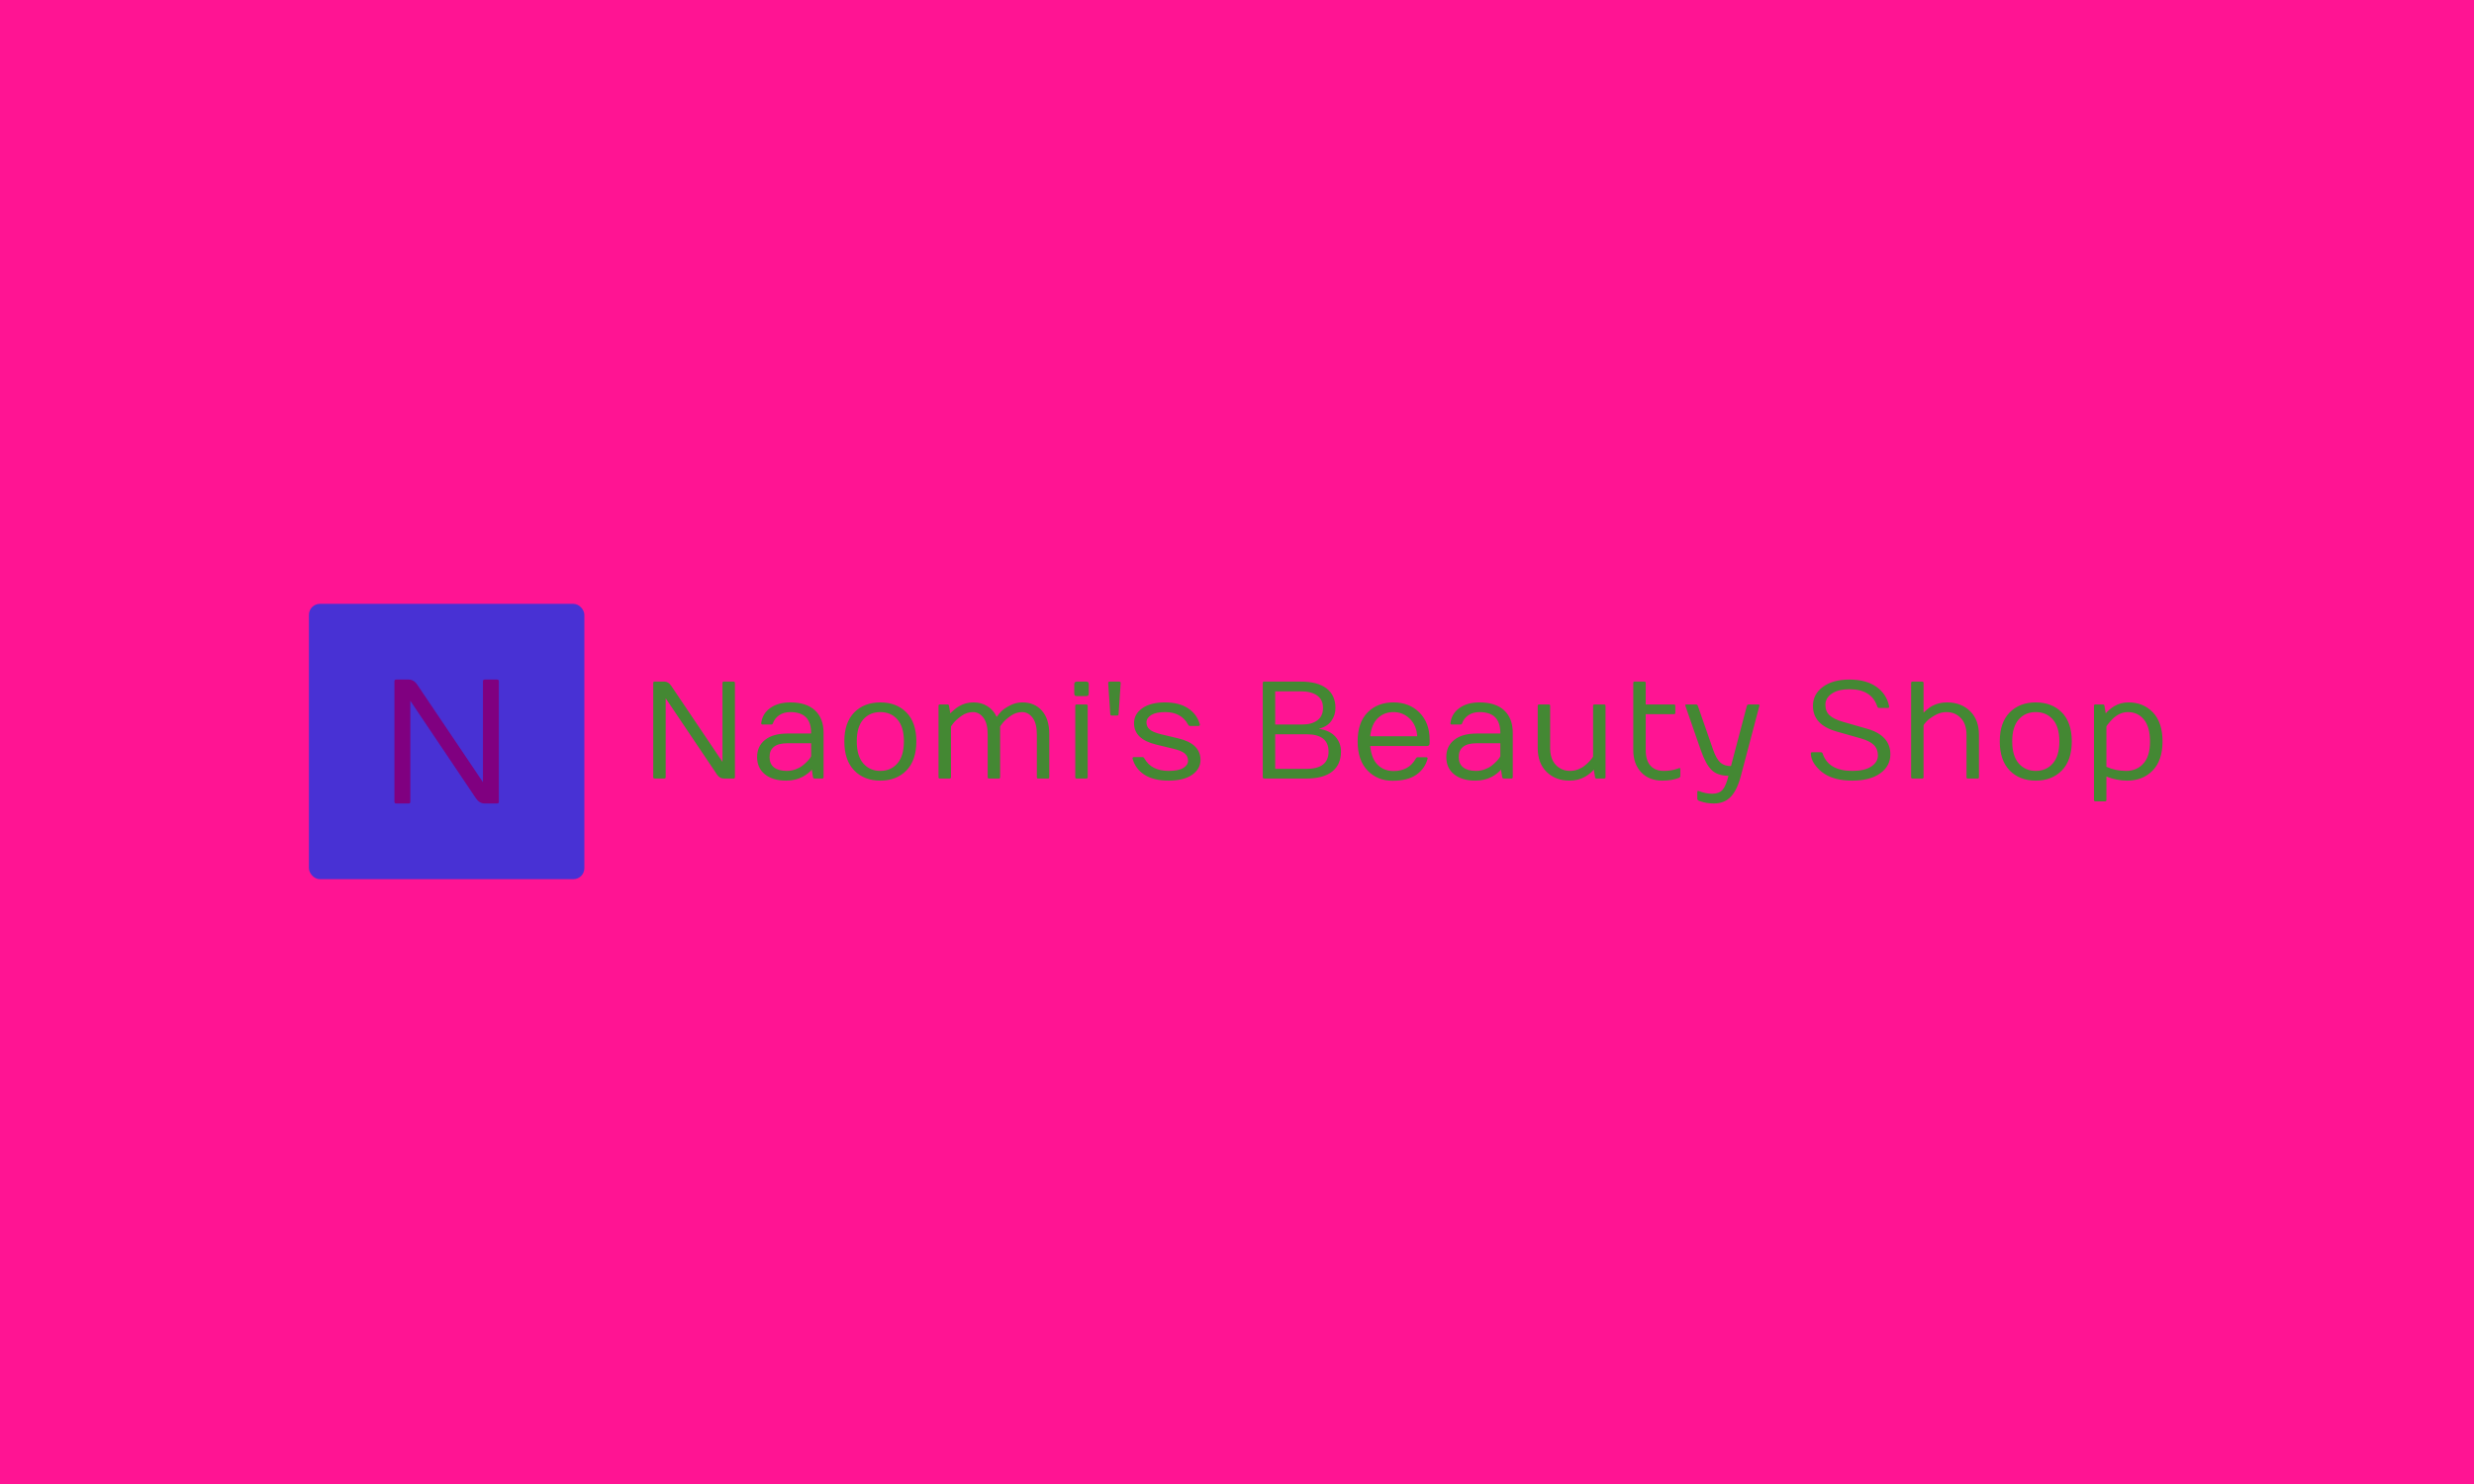 <svg xmlns="http://www.w3.org/2000/svg" version="1.1" xmlns:xlink="http://www.w3.org/1999/xlink" xmlns:svgjs="http://svgjs.dev/svgjs" width="100%" height="100%" viewBox="0 0 1000 600"><rect width="1000" height="600" x="0" y="0" fill="#ff1493"/><g><rect width="333.333" height="333.333" rx="13.333" ry="13.333" y="396.089" fill="#4831d4" transform="matrix(0.334,0,0,0.334,0,111.846)" x="373.867"/><path d="M477.347 635.673L477.347 635.673L477.347 489.928Q477.347 487.756 479.43 487.756L479.43 487.756L494.486 487.756Q500.884 487.756 505.169 494.243L505.169 494.243L584.469 612.017L584.469 489.928Q584.469 487.756 586.551 487.756L586.551 487.756L601.608 487.756Q603.721 487.756 603.721 489.928L603.721 489.928L603.721 635.673Q603.721 637.756 601.608 637.756L601.608 637.756L586.551 637.756Q580.184 637.756 575.869 631.388L575.869 631.388L496.599 513.465L496.599 635.673Q496.599 637.756 494.486 637.756L494.486 637.756L479.43 637.756Q477.347 637.756 477.347 635.673Z " fill="#800080" transform="matrix(0.334,0,0,0.334,0,111.846)"/><path d="M790.534 605.936L790.534 605.936L790.534 491.923Q790.534 490.223 792.163 490.223L792.163 490.223L803.942 490.223Q808.946 490.223 812.298 495.298L812.298 495.298L874.333 587.43L874.333 491.923Q874.333 490.223 875.962 490.223L875.962 490.223L887.74 490.223Q889.393 490.223 889.393 491.923L889.393 491.923L889.393 605.936Q889.393 607.565 887.74 607.565L887.74 607.565L875.962 607.565Q870.981 607.565 867.605 602.584L867.605 602.584L805.594 510.335L805.594 605.936Q805.594 607.565 803.942 607.565L803.942 607.565L792.163 607.565Q790.534 607.565 790.534 605.936ZM925.683 602.444Q916.232 594.809 916.232 581.587Q916.232 568.366 925.916 560.708Q935.622 553.073 953.057 553.073L953.057 553.073L981.618 553.073L981.618 552.235Q981.618 527.118 956.409 527.118L956.409 527.118Q948.541 527.118 943.024 530.889Q937.508 534.66 935.459 540.549L935.459 540.549Q934.97 542.179 933.504 542.179L933.504 542.179L922.936 542.179Q921.051 542.179 921.213 540.549L921.213 540.549Q922.517 529.167 932.014 522.3Q941.511 515.41 956.409 515.41L956.409 515.41Q975.892 515.41 986.274 525.023Q996.679 534.66 996.679 552.235L996.679 552.235L996.679 605.936Q996.679 607.565 994.956 607.565L994.956 607.565L985.785 607.565Q984.156 607.565 983.9 605.936L983.9 605.936L982.433 596.671Q981.456 598.231 978.104 600.978Q974.728 603.724 971.376 605.447L971.376 605.447Q962.554 610.102 951.404 610.102L951.404 610.102Q935.133 610.102 925.683 602.444ZM931.293 581.634L931.293 581.634Q931.293 589.804 936.716 594.064Q942.163 598.324 952.242 598.324L952.242 598.324Q957.643 598.324 962.671 596.485Q967.699 594.646 970.934 592.132Q974.17 589.641 976.707 587.034Q979.244 584.404 980.431 582.635Q981.618 580.889 981.618 580.726L981.618 580.726L981.618 564.851L953.057 564.851Q931.293 564.851 931.293 581.634ZM1065.371 610.102Q1045.771 610.102 1033.783 597.789Q1021.795 585.475 1021.795 562.593Q1021.795 539.735 1033.783 527.56Q1045.771 515.41 1065.371 515.41Q1084.97 515.41 1096.958 527.56Q1108.946 539.735 1108.946 562.593Q1108.946 585.475 1096.958 597.789Q1084.97 610.102 1065.371 610.102ZM1065.371 527.118Q1052.638 527.118 1044.747 536.01Q1036.856 544.879 1036.856 562.546Q1036.856 580.237 1044.747 589.269Q1052.638 598.324 1065.371 598.324Q1078.104 598.324 1085.995 589.269Q1093.886 580.237 1093.886 562.546Q1093.886 544.879 1085.995 536.01Q1078.104 527.118 1065.371 527.118ZM1135.785 605.936L1135.785 605.936L1135.785 519.6Q1135.785 517.877 1137.415 517.877L1137.415 517.877L1146.679 517.877Q1148.308 517.877 1148.471 519.6L1148.471 519.6L1150.031 528.748Q1150.52 528.259 1151.381 527.374Q1152.242 526.466 1154.989 524.092Q1157.712 521.718 1160.739 519.995L1160.739 519.995Q1168.606 515.41 1178.104 515.41Q1187.601 515.41 1194.956 519.995Q1202.312 524.581 1206.176 533.007L1206.176 533.007Q1208.55 529.492 1211.972 526.047Q1215.417 522.626 1222.447 519.018Q1229.5 515.41 1237.182 515.41L1237.182 515.41Q1252.079 515.41 1260.948 525.442Q1269.84 535.475 1269.84 553.957L1269.84 553.957L1269.84 605.936Q1269.84 607.565 1268.187 607.565L1268.187 607.565L1256.409 607.565Q1254.78 607.565 1254.78 605.936L1254.78 605.936L1254.78 553.957Q1254.78 540.712 1249.589 533.915Q1244.374 527.118 1237.019 527.118Q1229.663 527.118 1223.192 531.657Q1216.721 536.196 1213.532 540.223Q1210.343 544.227 1210.343 544.716L1210.343 544.716L1210.343 605.936Q1210.343 607.565 1208.713 607.565L1208.713 607.565L1196.912 607.565Q1195.282 607.565 1195.282 605.936L1195.282 605.936L1195.282 553.957Q1195.282 540.712 1190.091 533.915Q1184.901 527.118 1177.522 527.118Q1170.166 527.118 1163.695 531.657Q1157.224 536.196 1154.035 540.223Q1150.846 544.227 1150.846 544.716L1150.846 544.716L1150.846 605.936Q1150.846 607.565 1149.216 607.565L1149.216 607.565L1137.415 607.565Q1135.785 607.565 1135.785 605.936ZM1300.031 504.446L1300.031 493.575Q1300.031 490.223 1303.383 490.223L1303.383 490.223L1314.277 490.223Q1316.162 490.223 1316.884 490.992Q1317.629 491.76 1317.629 493.575L1317.629 493.575L1317.629 504.446Q1317.629 506.331 1316.884 507.076Q1316.162 507.798 1314.277 507.798L1314.277 507.798L1303.383 507.798Q1301.59 507.798 1300.799 507.076Q1300.031 506.331 1300.031 504.446L1300.031 504.446ZM1301.265 605.936L1301.265 605.936L1301.265 519.6Q1301.265 517.877 1302.894 517.877L1302.894 517.877L1314.603 517.877Q1316.325 517.877 1316.325 519.6L1316.325 519.6L1316.325 605.936Q1316.325 607.565 1314.603 607.565L1314.603 607.565L1302.894 607.565Q1301.265 607.565 1301.265 605.936ZM1343.653 529.655L1341.116 491.923Q1341.116 490.293 1342.838 490.223L1342.838 490.223L1354.523 490.223Q1356.176 490.223 1356.246 491.923L1356.246 491.923L1353.709 529.655Q1353.709 531.285 1352.079 531.285L1352.079 531.285L1345.375 531.285Q1343.723 531.285 1343.653 529.655L1343.653 529.655ZM1370.655 583.589L1370.655 583.589Q1370.562 583.17 1370.562 582.938L1370.562 582.938Q1370.562 581.634 1372.377 581.634L1372.377 581.634L1382.922 581.634Q1383.923 581.634 1384.97 583.263L1384.97 583.263Q1393.327 598.324 1414.277 598.324L1414.277 598.324Q1426.148 598.324 1431.944 594.809Q1437.764 591.271 1437.764 585.964Q1437.764 580.633 1433.783 577.235Q1429.826 573.859 1420.166 571.555L1420.166 571.555L1399.216 566.48Q1372.377 559.939 1372.377 540.549L1372.377 540.549Q1372.377 529.492 1382.363 522.463Q1392.349 515.41 1409.761 515.41Q1427.196 515.41 1437.927 522.626Q1448.634 529.818 1452.009 541.853L1452.009 541.853Q1452.498 543.901 1450.287 543.901L1450.287 543.901L1439.719 543.901Q1438.741 543.901 1437.764 542.179L1437.764 542.179Q1429.407 527.118 1410.11 527.118L1410.11 527.118Q1398.89 527.118 1393.164 530.726Q1387.438 534.334 1387.438 539.595Q1387.438 544.879 1391.395 548.231Q1395.375 551.583 1405.036 553.957L1405.036 553.957L1425.985 558.962Q1452.824 565.34 1452.824 584.986L1452.824 584.986Q1452.824 596.019 1442.675 603.073Q1432.526 610.102 1414.277 610.102Q1396.027 610.102 1385.017 602.979Q1374.007 595.857 1370.655 583.589ZM1528.197 605.936L1528.197 605.936L1528.197 491.923Q1528.197 490.223 1529.826 490.223L1529.826 490.223L1574.263 490.223Q1594.724 490.223 1605.431 498.51Q1616.162 506.82 1616.162 522.137L1616.162 522.137Q1616.162 530.959 1611.134 537.919Q1606.083 544.879 1596.027 547.253L1596.027 547.253Q1609.784 549.534 1616.325 557.123Q1622.866 564.688 1622.866 574.907L1622.866 574.907Q1622.866 590.619 1612.228 599.092Q1601.59 607.565 1580.967 607.565L1580.967 607.565L1529.826 607.565Q1528.197 607.565 1528.197 605.936ZM1580.967 595.857Q1607.806 595.857 1607.806 574.907Q1607.806 553.957 1580.967 553.957L1580.967 553.957L1543.234 553.957L1543.234 595.857L1580.967 595.857ZM1543.234 502.002L1543.234 542.179L1575.892 542.179Q1587.508 542.179 1594.305 537.058Q1601.102 531.96 1601.102 522.09Q1601.102 512.221 1594.072 507.123Q1587.019 502.002 1574.263 502.002L1574.263 502.002L1543.234 502.002ZM1685.226 610.265Q1666.977 610.265 1654.989 597.858Q1643.001 585.475 1643.001 562.593Q1643.001 539.735 1654.989 527.56Q1666.977 515.41 1686.32 515.41Q1705.687 515.41 1717.931 527.817Q1730.152 540.223 1730.152 560.684L1730.152 560.684L1730.152 564.851Q1730.152 568.203 1726.8 568.203L1726.8 568.203L1658.225 568.203Q1659.621 583.426 1667.233 590.945Q1674.845 598.487 1686.53 598.487L1686.53 598.487Q1705.035 598.487 1713.369 583.426L1713.369 583.426Q1714.37 581.797 1715.417 581.797L1715.417 581.797L1725.985 581.797Q1728.103 581.797 1727.615 583.752L1727.615 583.752Q1724.263 595.857 1713.881 603.073Q1703.476 610.265 1685.226 610.265ZM1658.225 556.425L1658.225 556.425L1715.091 556.425Q1714.37 543.249 1706.106 535.172Q1697.819 527.118 1686.414 527.118Q1675.008 527.118 1667.303 534.567Q1659.621 542.016 1658.225 556.425ZM1759.738 602.444Q1750.287 594.809 1750.287 581.587Q1750.287 568.366 1759.994 560.708Q1769.677 553.073 1787.112 553.073L1787.112 553.073L1815.673 553.073L1815.673 552.235Q1815.673 527.118 1790.464 527.118L1790.464 527.118Q1782.619 527.118 1777.079 530.889Q1771.562 534.66 1769.514 540.549L1769.514 540.549Q1769.025 542.179 1767.559 542.179L1767.559 542.179L1756.991 542.179Q1755.105 542.179 1755.268 540.549L1755.268 540.549Q1756.595 529.167 1766.069 522.3Q1775.566 515.41 1790.464 515.41L1790.464 515.41Q1809.947 515.41 1820.329 525.023Q1830.734 534.66 1830.734 552.235L1830.734 552.235L1830.734 605.936Q1830.734 607.565 1829.011 607.565L1829.011 607.565L1819.84 607.565Q1818.211 607.565 1817.954 605.936L1817.954 605.936L1816.488 596.671Q1815.51 598.231 1812.158 600.978Q1808.806 603.724 1805.431 605.447L1805.431 605.447Q1796.609 610.102 1785.482 610.102L1785.482 610.102Q1769.188 610.102 1759.738 602.444ZM1765.347 581.634L1765.347 581.634Q1765.347 589.804 1770.794 594.064Q1776.218 598.324 1786.297 598.324L1786.297 598.324Q1791.697 598.324 1796.725 596.485Q1801.753 594.646 1804.989 592.132Q1808.224 589.641 1810.762 587.034Q1813.299 584.404 1814.486 582.635Q1815.673 580.889 1815.673 580.726L1815.673 580.726L1815.673 564.851L1787.112 564.851Q1765.347 564.851 1765.347 581.634ZM1860.925 570.647L1860.925 570.647L1860.925 519.6Q1860.925 517.947 1862.554 517.877L1862.554 517.877L1874.356 517.877Q1875.985 517.877 1875.985 519.6L1875.985 519.6L1875.985 570.647Q1875.985 583.915 1882.852 591.108Q1889.742 598.324 1900.287 598.324L1900.287 598.324Q1905.129 598.324 1909.831 596.485Q1914.533 594.646 1917.629 592.132Q1920.748 589.641 1923.192 587.034L1923.192 587.034Q1927.94 581.867 1927.94 580.726L1927.94 580.726L1927.94 519.6Q1927.94 517.947 1929.593 517.877L1929.593 517.877L1941.372 517.877Q1943.001 517.877 1943.001 519.6L1943.001 519.6L1943.001 605.936Q1943.001 607.565 1941.372 607.565L1941.372 607.565L1932.13 607.565Q1930.478 607.565 1930.315 605.936L1930.315 605.936L1928.778 596.671Q1927.708 598.324 1924.472 601.024Q1921.237 603.724 1918.141 605.447L1918.141 605.447Q1909.947 610.102 1899.472 610.102L1899.472 610.102Q1882.526 610.102 1871.725 599.581Q1860.925 589.06 1860.925 570.647ZM1976.567 573.184L1976.567 573.184L1976.567 491.923Q1976.567 490.223 1978.197 490.223L1978.197 490.223L1989.975 490.223Q1991.628 490.223 1991.628 491.923L1991.628 491.923L1991.628 517.877L2025.822 517.877Q2027.452 517.877 2027.452 519.6L2027.452 519.6L2027.452 527.933Q2027.452 529.655 2025.822 529.655L2025.822 529.655L1991.628 529.655L1991.628 573.184Q1991.628 585.638 1997.377 591.969Q2003.15 598.324 2013.392 598.324L2013.392 598.324Q2022.377 598.324 2029.5 595.857L2029.5 595.857L2031.874 594.972Q2033.527 594.297 2033.527 596.345L2033.527 596.345L2033.527 604.539Q2033.527 605.936 2031.874 606.75L2031.874 606.75Q2023.448 610.102 2011.739 610.102L2011.739 610.102Q1995.631 610.102 1986.088 599.953Q1976.567 589.804 1976.567 573.184ZM2058.224 573.021L2039.649 519.6Q2039.486 519.274 2039.486 518.948L2039.486 518.948Q2039.486 517.877 2040.953 517.877L2040.953 517.877L2052.265 517.877Q2054.221 517.877 2054.71 519.6L2054.71 519.6L2073.378 573.184Q2077.056 583.589 2081.805 588.059Q2086.553 592.505 2094.817 592.505L2094.817 592.505L2114.044 519.6Q2114.533 517.877 2116.581 517.877L2116.581 517.877L2127.801 517.877Q2129.337 517.877 2129.337 518.948L2129.337 518.948Q2129.337 519.274 2129.174 519.6L2129.174 519.6L2106.851 604.213Q2102.172 621.811 2094.444 629.772Q2086.716 637.756 2074.193 637.756L2074.193 637.756Q2065.44 637.756 2058.062 635.219L2058.062 635.219L2055.78 634.404Q2054.058 633.496 2054.058 632.193L2054.058 632.193L2054.058 624.022Q2054.058 621.974 2055.78 622.626L2055.78 622.626Q2064.114 625.978 2072.191 625.978Q2080.245 625.978 2084.505 621.322Q2088.764 616.643 2091.791 604.213L2091.791 604.213Q2078.685 604.213 2071.493 597.346Q2064.277 590.456 2058.224 573.021L2058.224 573.021ZM2191.465 577.211L2191.465 577.211Q2191.465 575.722 2193.187 575.722L2193.187 575.722L2203.732 575.722Q2205.198 575.722 2205.78 577.374L2205.78 577.374Q2212.81 598.324 2241.628 598.324L2241.628 598.324Q2256.688 598.324 2264.649 592.947Q2272.633 587.593 2272.633 579.655Q2272.633 571.718 2267.605 566.853Q2262.577 561.988 2251.846 558.962L2251.846 558.962L2222.47 550.605Q2194.002 542.435 2194.002 519.6L2194.002 519.6Q2194.002 505.517 2205.99 496.648Q2217.978 487.756 2238.113 487.756Q2258.224 487.756 2270.631 496.392Q2283.038 505.028 2286.227 520.088L2286.227 520.088Q2286.553 522.137 2284.505 522.137L2284.505 522.137L2273.937 522.137Q2272.47 522.137 2271.912 520.414L2271.912 520.414Q2264.858 499.465 2238.439 499.465L2238.439 499.465Q2224.519 499.465 2216.791 504.818Q2209.062 510.172 2209.062 518.249Q2209.062 526.303 2214.09 530.959Q2219.118 535.638 2230.012 538.827L2230.012 538.827L2259.388 547.253Q2287.694 555.284 2287.694 578.259L2287.694 578.259Q2287.694 592.505 2275.38 601.303Q2263.066 610.102 2241.628 610.102Q2220.189 610.102 2207.41 601.513L2207.41 601.513Q2201.032 597.253 2196.237 590.666Q2191.465 584.078 2191.465 577.211ZM2312.81 605.936L2312.81 605.936L2312.81 491.923Q2312.81 490.223 2314.463 490.223L2314.463 490.223L2326.241 490.223Q2327.871 490.223 2327.871 491.923L2327.871 491.923L2327.871 527.933Q2328.522 526.955 2331.898 524.185Q2335.25 521.392 2338.345 519.669L2338.345 519.669Q2346.283 515.41 2356.362 515.41L2356.362 515.41Q2373.285 515.41 2384.086 525.884Q2394.91 536.359 2394.91 554.772L2394.91 554.772L2394.91 605.936Q2394.91 607.565 2393.257 607.565L2393.257 607.565L2381.479 607.565Q2379.849 607.565 2379.849 605.936L2379.849 605.936L2379.849 554.772Q2379.849 541.527 2372.959 534.334Q2366.092 527.118 2355.547 527.118L2355.547 527.118Q2348.169 527.118 2341.209 531.215Q2334.249 535.312 2331.06 538.897Q2327.871 542.505 2327.871 543.087L2327.871 543.087L2327.871 605.936Q2327.871 607.565 2326.241 607.565L2326.241 607.565L2314.463 607.565Q2312.81 607.565 2312.81 605.936ZM2463.671 610.102Q2444.072 610.102 2432.084 597.789Q2420.096 585.475 2420.096 562.593Q2420.096 539.735 2432.084 527.56Q2444.072 515.41 2463.671 515.41Q2483.271 515.41 2495.259 527.56Q2507.247 539.735 2507.247 562.593Q2507.247 585.475 2495.259 597.789Q2483.271 610.102 2463.671 610.102ZM2463.671 527.118Q2450.962 527.118 2443.047 536.01Q2435.156 544.879 2435.156 562.546Q2435.156 580.237 2443.047 589.269Q2450.962 598.324 2463.671 598.324Q2476.404 598.324 2484.295 589.269Q2492.209 580.237 2492.209 562.546Q2492.209 544.879 2484.295 536.01Q2476.404 527.118 2463.671 527.118ZM2534.109 633.496L2534.109 633.496L2534.109 519.6Q2534.109 517.947 2535.738 517.877L2535.738 517.877L2544.979 517.877Q2546.632 517.877 2546.795 519.6L2546.795 519.6L2548.331 528.748Q2549.239 527.374 2552.475 524.534Q2555.71 521.718 2558.643 519.995L2558.643 519.995Q2566.255 515.41 2576.008 515.41L2576.008 515.41Q2593.932 515.41 2605.501 527.56Q2617.07 539.735 2617.07 562.64Q2617.07 585.545 2605.175 597.835Q2593.257 610.102 2574.286 610.102L2574.286 610.102Q2567.908 610.102 2561.646 608.822Q2555.385 607.565 2552.196 606.262L2552.196 606.262L2549.146 605.028L2549.146 633.496Q2549.146 635.149 2547.517 635.219L2547.517 635.219L2535.738 635.219Q2534.109 635.149 2534.109 633.496ZM2549.146 544.716L2549.146 593.319Q2560.04 598.324 2572.982 598.324Q2585.901 598.324 2593.932 589.432Q2601.939 580.563 2601.939 562.872Q2601.939 545.205 2594.584 536.173Q2587.205 527.118 2575.17 527.118L2575.17 527.118Q2563.485 527.118 2553.825 538.408L2553.825 538.408Q2549.146 543.808 2549.146 544.716L2549.146 544.716Z " fill="#4831D" transform="matrix(0.334,0,0,0.334,0,111.846)"/></g></svg>